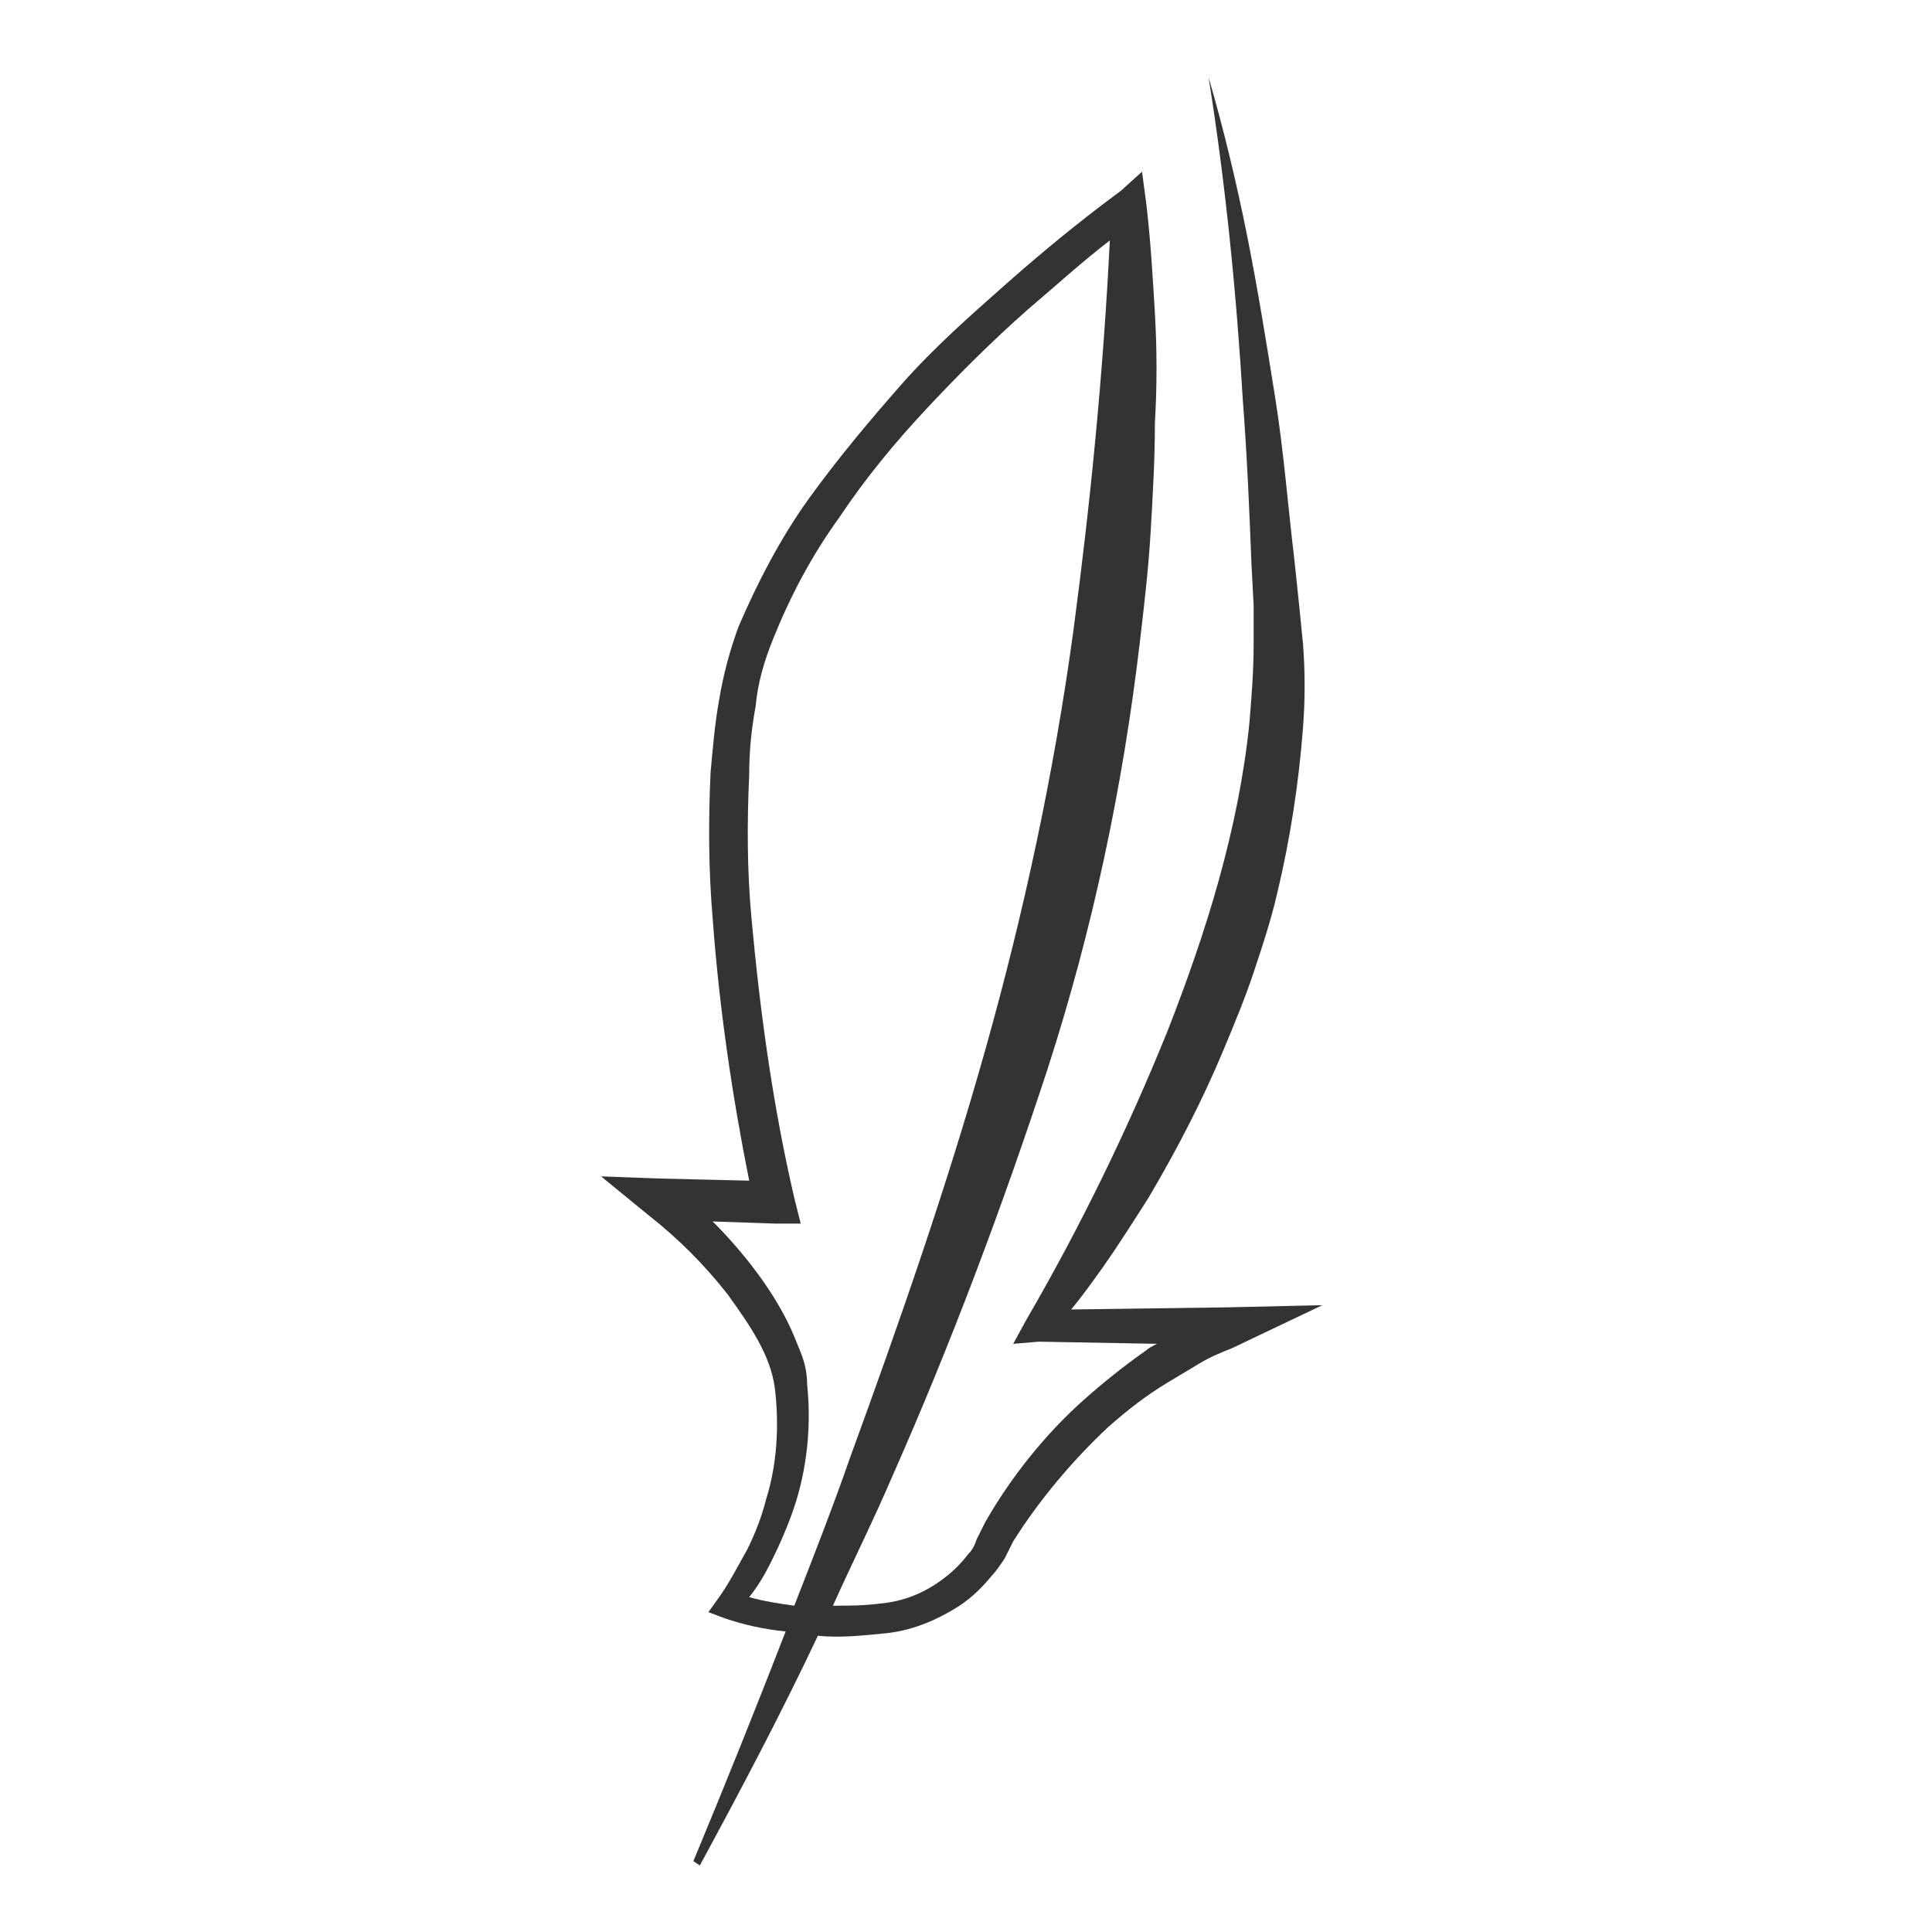 <?xml version="1.0" encoding="utf-8"?>
<!-- Generator: Adobe Illustrator 22.0.0, SVG Export Plug-In . SVG Version: 6.00 Build 0)  -->
<svg version="1.1" id="Layer_1" xmlns="http://www.w3.org/2000/svg" xmlns:xlink="http://www.w3.org/1999/xlink" x="0px" y="0px" width="90" height="90" viewBox="0 0 90 90" style="enable-background:new 0 0 90 90;" xml:space="preserve">
<rect x="0" y="0" width="90" height="90" fill="#333333" stroke="none"/>
<style type="text/css">
	.st0{fill:white;}
</style>
<g>
	<path class="st0" d="M45.9,48.9c1.8-6.4,3.2-12.9,4.1-19.5c0.8-6,1.4-12.1,1.7-18.2c-1.3,1-2.5,2.1-3.8,3.2c-1.7,1.5-3.2,3-4.7,4.6
		c-1.5,1.6-2.9,3.3-4.1,5.1c-1.3,1.8-2.3,3.7-3.1,5.7c-0.4,1-0.7,2-0.8,3.1C35,34,34.9,35,34.9,36.1c-0.1,2.2-0.1,4.4,0.1,6.6
		c0.4,4.4,1,8.8,2,13.1l0.3,1.2l-1.2,0l-2.9-0.1c0.7,0.7,1.4,1.5,2,2.3c0.6,0.8,1.1,1.6,1.5,2.4c0.2,0.4,0.4,0.9,0.6,1.4
		c0.2,0.5,0.3,1,0.3,1.5c0.2,1.9,0,3.9-0.6,5.7c-0.3,0.9-0.7,1.8-1.1,2.6c-0.3,0.6-0.6,1.1-1,1.6c0.7,0.2,1.4,0.3,2.1,0.4
		c0.9-2.3,1.8-4.6,2.6-6.9C41.9,61.6,44.1,55.3,45.9,48.9z"/>
	<path class="st0" d="M0,0v90h90V0H0z M57.4,62.8c-0.5,0.2-1,0.4-1.5,0.7c-0.5,0.3-1,0.6-1.5,0.9c-1,0.6-1.9,1.3-2.8,2.1
		c-1.7,1.6-3.2,3.4-4.4,5.3l-0.4,0.8c-0.2,0.3-0.4,0.6-0.6,0.8c-0.4,0.5-0.9,1-1.5,1.4c-1.1,0.7-2.3,1.2-3.6,1.3c-1,0.1-2,0.2-3,0.1
		c-1.7,3.6-3.6,7.2-5.5,10.7l-0.3-0.2c1.5-3.6,2.9-7.1,4.3-10.7c-1-0.1-1.9-0.3-2.8-0.6l-0.8-0.3l0.5-0.7c0.5-0.7,0.9-1.5,1.3-2.2
		c0.4-0.8,0.7-1.6,0.9-2.4c0.5-1.6,0.6-3.4,0.4-5.1c-0.2-1.6-1.2-3-2.2-4.4c-1.1-1.4-2.3-2.6-3.7-3.7L28,54.8l2.7,0.1l4.2,0.1
		c-0.8-4-1.4-8.1-1.7-12.2C33,40.5,33,38.2,33.1,36c0.1-1.1,0.2-2.3,0.4-3.4c0.2-1.2,0.5-2.3,0.9-3.4c0.9-2.1,2-4.2,3.3-6
		c1.3-1.8,2.8-3.6,4.3-5.3c1.5-1.7,3.2-3.2,4.9-4.7c1.7-1.5,3.4-2.9,5.3-4.3L53.2,8l0.2,1.5c0.2,1.7,0.3,3.4,0.4,5.1s0.1,3.4,0,5.1
		c0,1.7-0.1,3.4-0.2,5.1s-0.3,3.4-0.5,5.1c-0.8,6.8-2.2,13.4-4.3,19.9c-2.1,6.4-4.5,12.8-7.2,18.9c-0.9,2.1-1.9,4.1-2.8,6.1
		c0.7,0,1.4,0,2.2-0.1c1.1-0.1,2.1-0.5,3-1.2c0.4-0.3,0.8-0.7,1.1-1.1c0.2-0.2,0.3-0.4,0.4-0.7l0.4-0.8c1.2-2.1,2.8-4.1,4.6-5.7
		c0.9-0.8,1.9-1.6,2.9-2.3c0.1-0.1,0.3-0.2,0.5-0.3l-5.5-0.1l-1.2,0.1l0.6-1.1c2.5-4.3,4.7-8.8,6.6-13.5c1.8-4.6,3.3-9.4,3.8-14.3
		c0.1-1.2,0.2-2.4,0.2-3.7v-0.9l0-0.9l-0.1-1.9c-0.1-2.5-0.2-5-0.4-7.6c-0.3-5-0.8-10.1-1.6-15.1h0c0.7,2.4,1.3,4.9,1.8,7.4
		c0.5,2.5,0.9,5,1.3,7.5s0.6,5.1,0.9,7.6l0.2,1.9l0.1,1l0.1,1c0.1,1.3,0.1,2.6,0,3.9c-0.2,2.6-0.6,5.2-1.2,7.7
		c-0.3,1.3-0.7,2.5-1.1,3.7c-0.4,1.2-0.9,2.4-1.4,3.6c-1,2.4-2.2,4.7-3.5,6.9c-0.7,1.1-1.4,2.2-2.1,3.2c-0.5,0.7-1,1.4-1.5,2
		l7.3-0.1l4.4-0.1L57.4,62.8z"/>
</g>
</svg>
